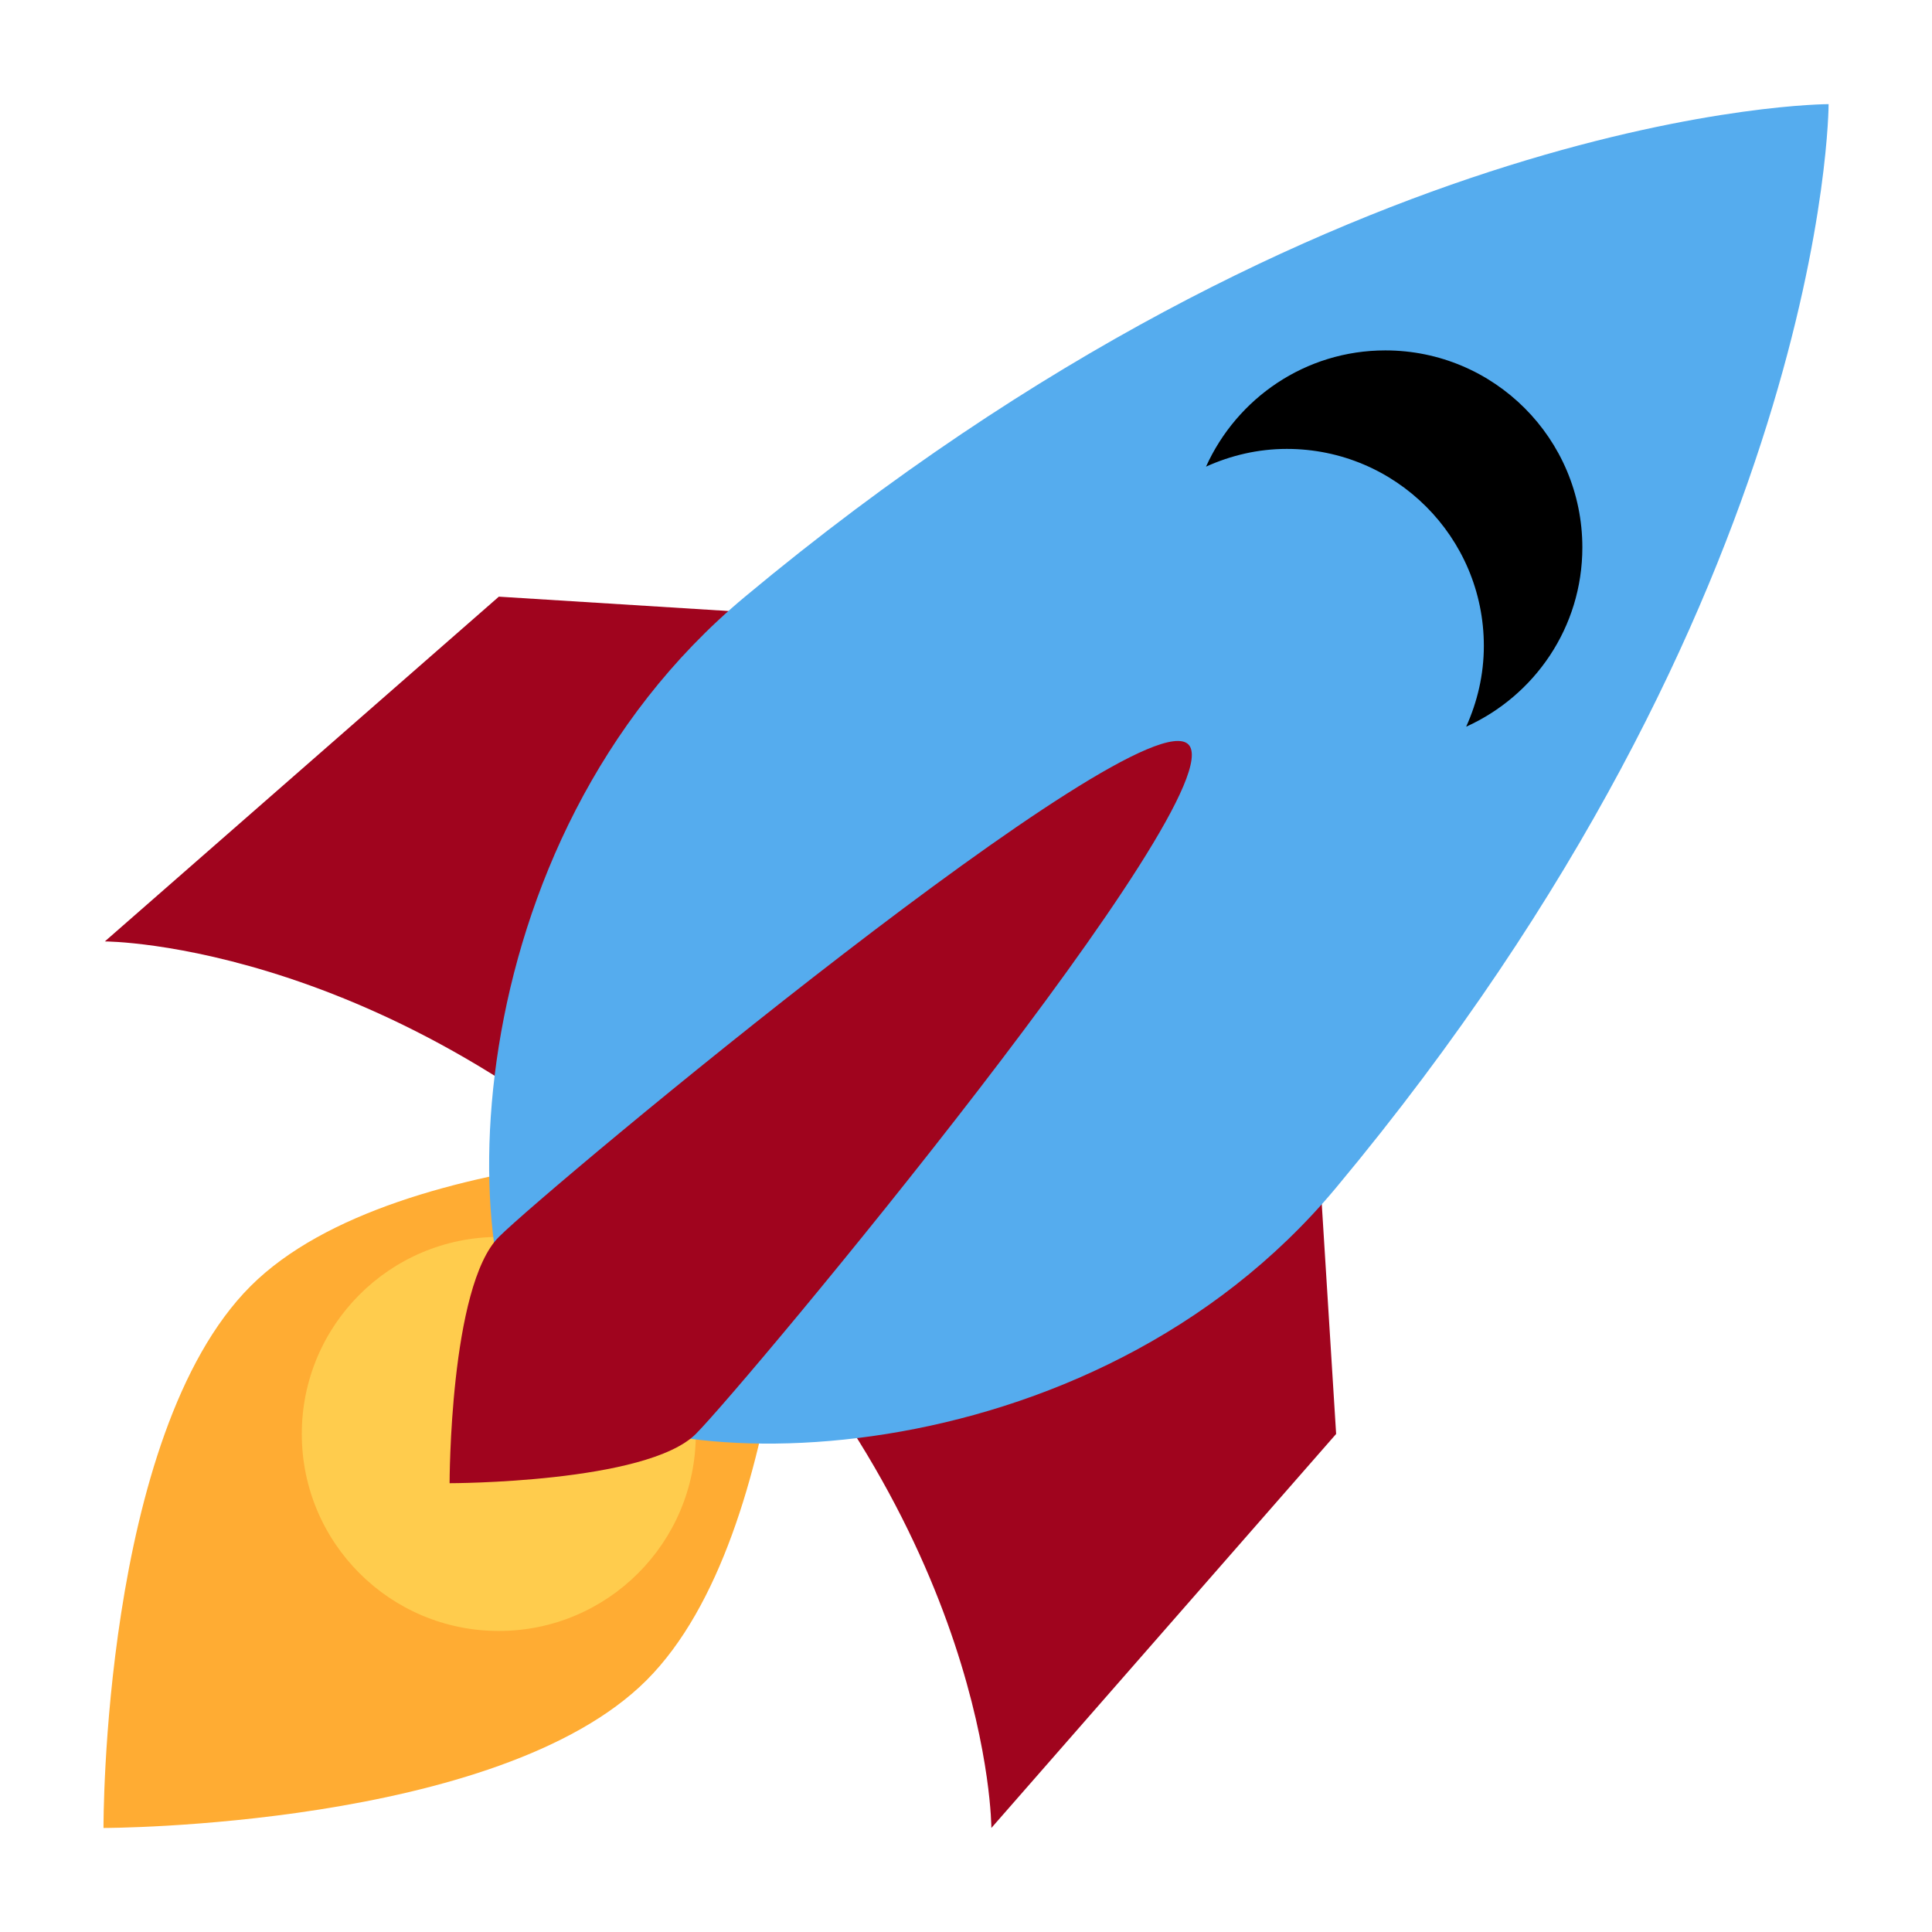 <?xml version="1.0" encoding="UTF-8" standalone="no"?>
<!-- Generator: Adobe Illustrator 28.3.0, SVG Export Plug-In . SVG Version: 6.00 Build 0)  -->

<svg
   version="1.1"
   id="Layer_1"
   x="0px"
   y="0px"
   viewBox="0 0 280 280"
   xml:space="preserve"
   sodipodi:docname="piece-frog.svg"
   width="280"
   height="280"
   inkscape:version="1.4 (1:1.4+202410161351+e7c3feb100)"
   inkscape:export-filename="piece-frog.png"
   inkscape:export-xdpi="51.42857"
   inkscape:export-ydpi="51.42857"
   xmlns:inkscape="http://www.inkscape.org/namespaces/inkscape"
   xmlns:sodipodi="http://sodipodi.sourceforge.net/DTD/sodipodi-0.dtd"
   xmlns="http://www.w3.org/2000/svg"
   xmlns:svg="http://www.w3.org/2000/svg"><defs
   id="defs4"><rect
     x="88.307"
     y="283.8"
     width="244.214"
     height="124.848"
     id="rect1" /></defs><sodipodi:namedview
   id="namedview4"
   pagecolor="#ffffff"
   bordercolor="#000000"
   borderopacity="0.25"
   inkscape:showpageshadow="2"
   inkscape:pageopacity="0.0"
   inkscape:pagecheckerboard="0"
   inkscape:deskcolor="#d1d1d1"
   inkscape:zoom="0.821"
   inkscape:cx="126.06577"
   inkscape:cy="360.53593"
   inkscape:window-width="1920"
   inkscape:window-height="1128"
   inkscape:window-x="0"
   inkscape:window-y="0"
   inkscape:window-maximized="1"
   inkscape:current-layer="Layer_1" />
<style
   type="text/css"
   id="style1">
	.st0{fill:#3D95FD;}
</style>




<g
   id="g1"
   transform="matrix(7.138,0,0,7.138,8.055,15.093)"><path
     fill="#a0041e"
     d="m 1,17 8,-7 16,1 1,16 -7,8 C 19,35 19.001,29.001 13,23 6.999,16.999 1,17 1,17 Z"
     id="path1-0" /><path
     fill="#ffac33"
     d="m 0.973,35 c 0,0 -0.036,-7.979 2.985,-11 C 6.979,20.979 15,21.187 15,21.187 15,21.187 14.999,29 11.999,32 c -3,3 -11.026,3 -11.026,3 z"
     id="path2-2" /><circle
     fill="#ffcc4d"
     cx="8.999"
     cy="27"
     r="4"
     id="circle2" /><path
     fill="#55acee"
     d="m 35.999,0 c 0,0 -10,0 -22,10 -6,5 -6,14 -4,16 2,2 11,2 16,-4 10,-12 10,-22 10,-22 z"
     id="path3-3" /><path
     d="M 26.999,5 C 25.376,5 23.986,5.971 23.358,7.36 23.86,7.133 24.413,7 24.999,7 c 2.209,0 4,1.791 4,4 0,0.586 -0.133,1.139 -0.359,1.64 1.389,-0.627 2.359,-2.017 2.359,-3.64 0,-2.209 -1.791,-4 -4,-4 z"
     id="path4-7" /><path
     fill="#a0041e"
     d="M 8,28 C 8,28 8,24 9,23 10,22 22.001,12.001 23,13 23.999,13.999 13.999,26 12.999,27 11.999,28 8,28 8,28 Z"
     id="path5" /></g></svg>
